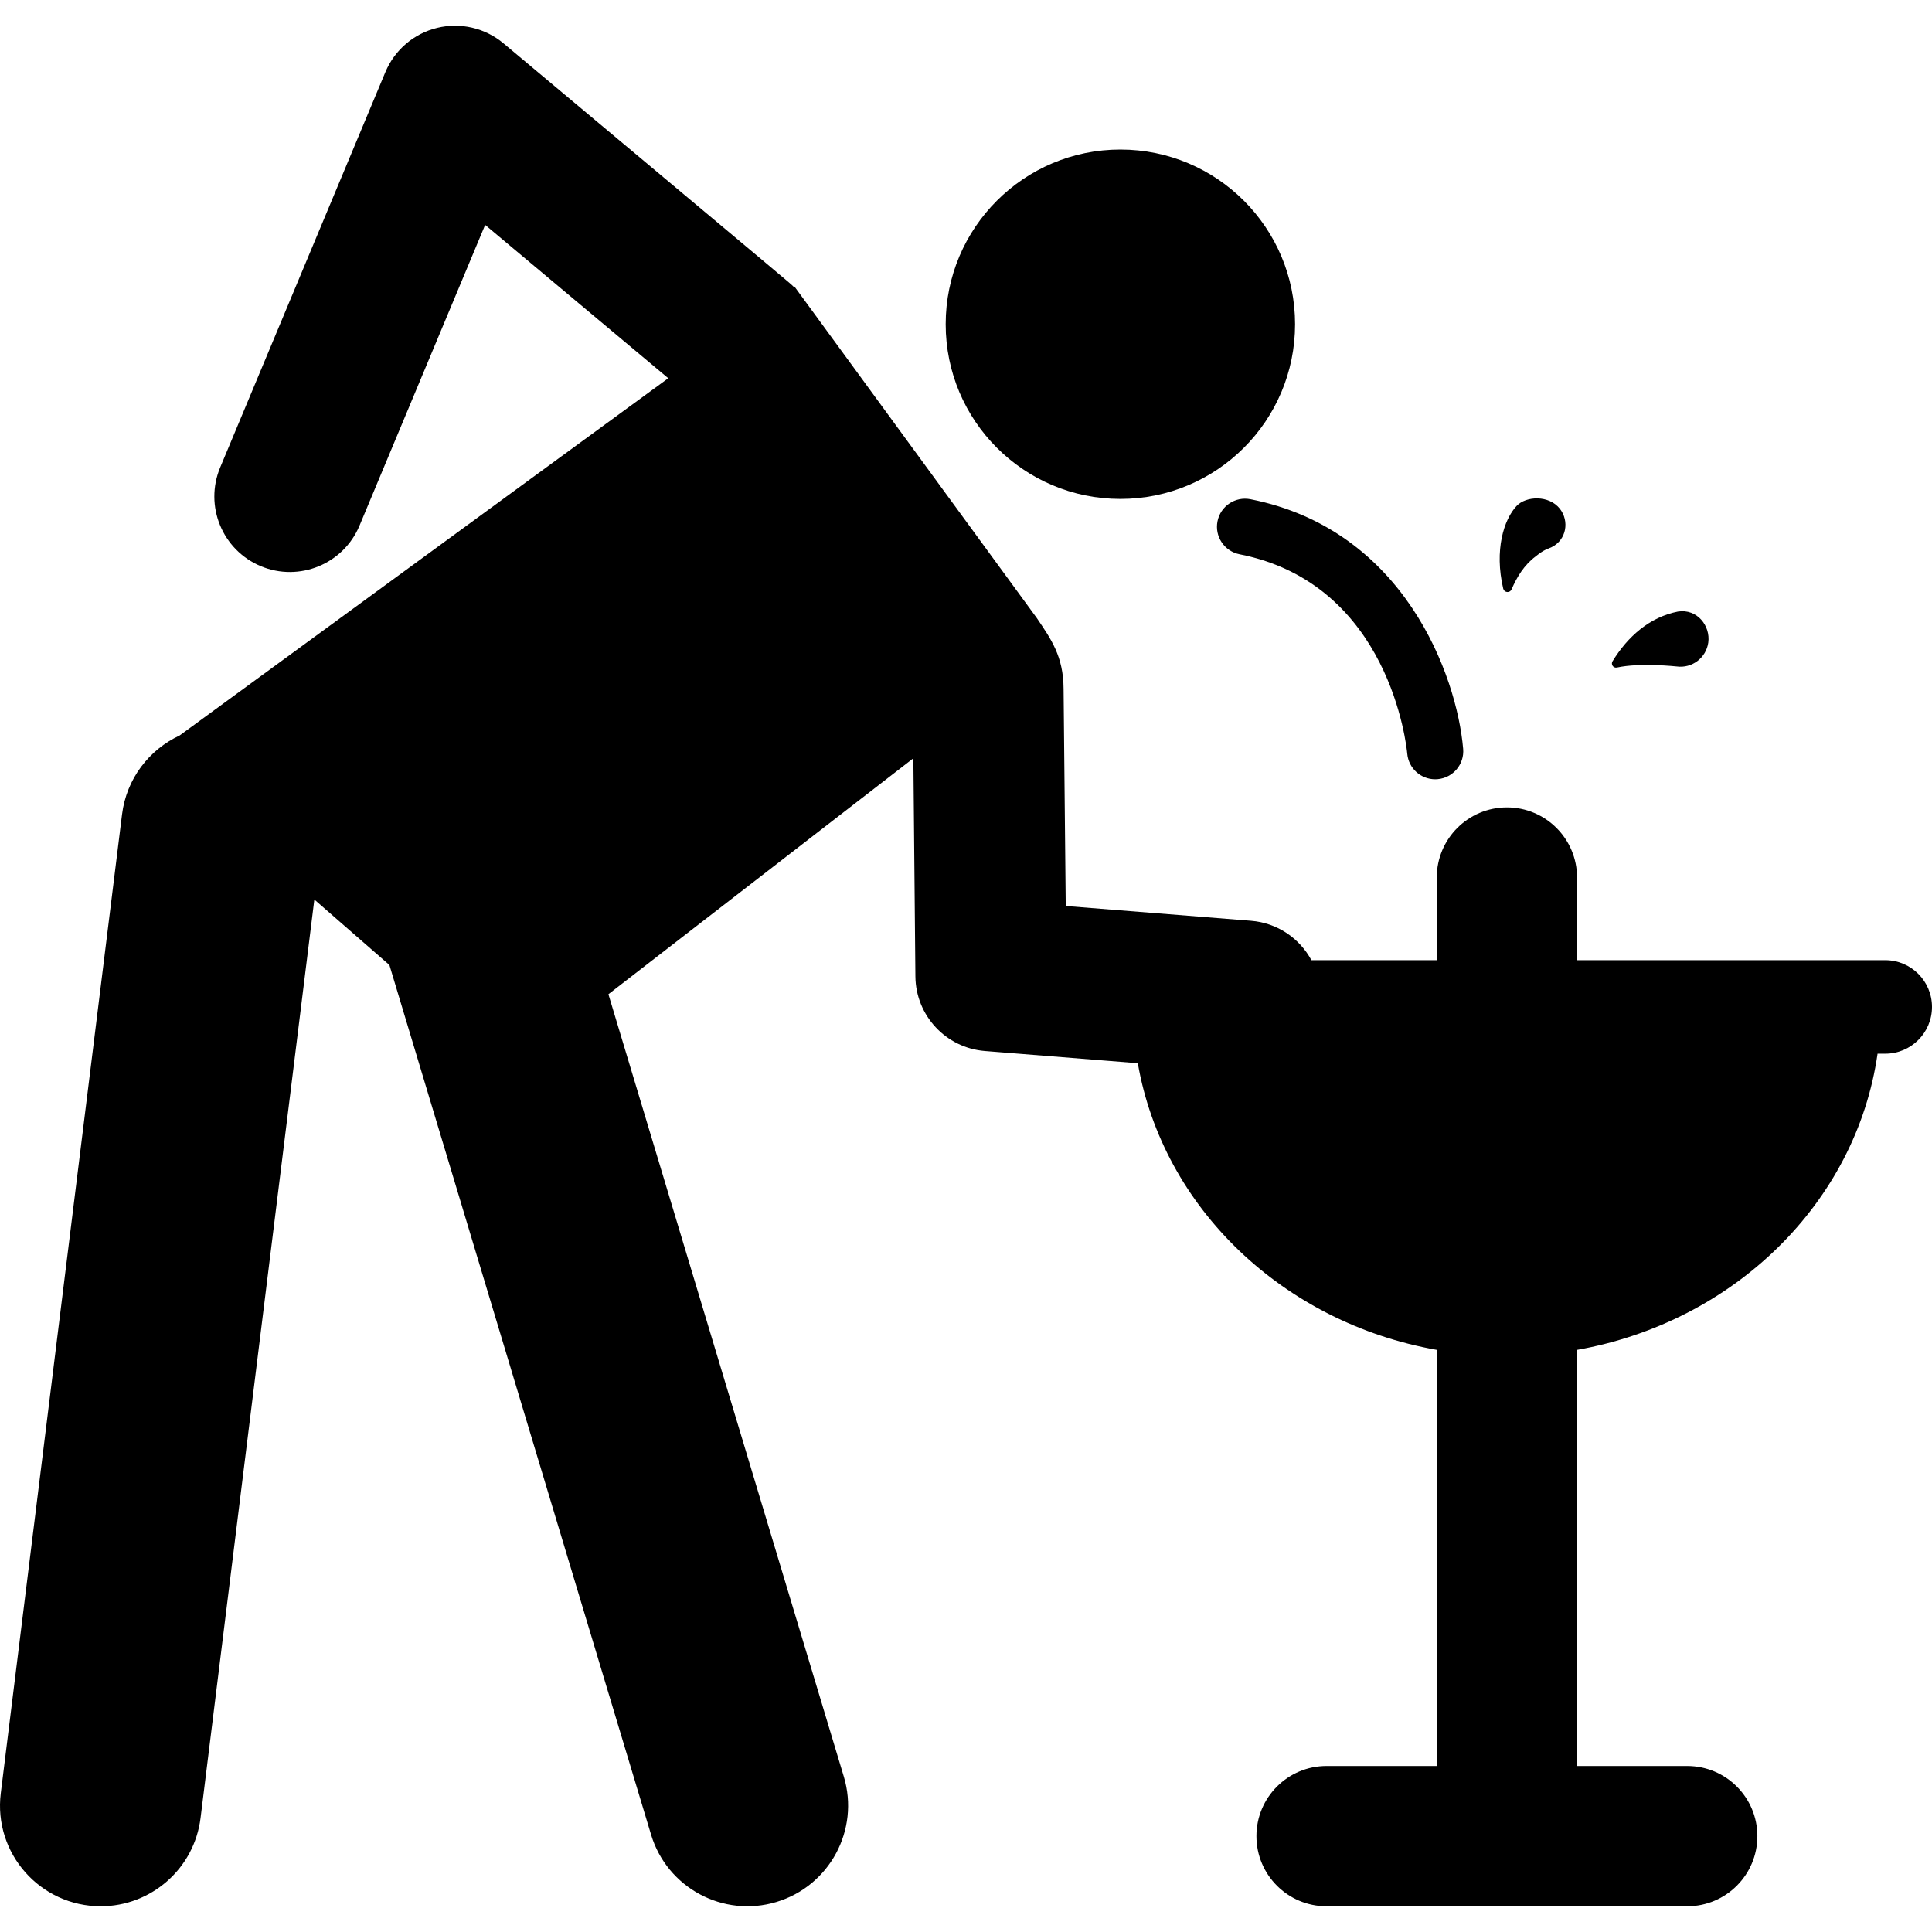 <?xml version="1.0" encoding="iso-8859-1"?>
<!-- Generator: Adobe Illustrator 19.0.0, SVG Export Plug-In . SVG Version: 6.00 Build 0)  -->
<svg version="1.1" id="Layer_1" xmlns="http://www.w3.org/2000/svg" xmlns:xlink="http://www.w3.org/1999/xlink" x="0px" y="0px"
	 viewBox="0 0 299.258 299.258" style="enable-background:new 0 0 299.258 299.258;" xml:space="preserve">
<g id="XMLID_1444_">
	<g>
		<g>
			<circle cx="173.541" cy="50.222" r="27.059"/>
			<path d="M292.015,148.725h-47.737v-12.797c0-6.001-4.865-10.865-10.865-10.865c-6.001,0-10.865,4.865-10.865,10.865v12.797
				h-19.417c-1.823-3.365-5.251-5.773-9.351-6.1l-28.703-2.29l-0.333-33.626c-0.023-5.064-1.955-7.733-4.165-11.003
				c-1.715-2.345-35.024-47.906-37.562-51.377l-0.102,0.075c-0.66-0.658,2.35,1.9-44.927-37.692
				c-2.85-2.386-6.664-3.277-10.275-2.396c-3.611,0.879-6.589,3.424-8.022,6.853L34.109,72.398
				c-2.49,5.959,0.323,12.808,6.282,15.297c5.96,2.491,12.809-0.326,15.297-6.282l19.459-46.577l28.363,23.752l-75.694,55.34
				c-4.713,2.192-8.227,6.687-8.913,12.225L0.12,277.766c-1.15,9.285,6.083,17.509,15.492,17.509
				c7.755,0,14.475-5.781,15.453-13.675L48.69,139.334l11.627,10.14l40.527,134.698c2.482,8.25,11.183,12.919,19.422,10.438
				c8.245-2.481,12.919-11.176,10.438-19.421L94.241,154.001l47.235-36.549l0.315,33.797c0.057,6.055,4.726,11.066,10.762,11.547
				l23.688,1.89c3.893,22.406,22.515,40.19,46.306,44.404v64.455H205.48c-6.001,0-10.865,4.865-10.865,10.865
				s4.865,10.865,10.865,10.865h55.864c6.001,0,10.865-4.865,10.865-10.865s-4.865-10.865-10.865-10.865h-17.067V209.09
				c24.313-4.306,43.235-22.781,46.55-45.878h1.187c4.001,0,7.244-3.243,7.244-7.244S296.015,148.725,292.015,148.725z"/>
			<path d="M188.584,80.751c-0.463,2.355,1.07,4.64,3.425,5.104c23.288,4.584,25.867,29.796,25.968,30.888
				c0.2,2.259,2.096,3.963,4.324,3.963c0.125,0,0.252-0.006,0.379-0.017c2.391-0.207,4.163-2.313,3.956-4.704
				c-0.978-11.32-9.123-33.968-32.947-38.659C191.331,76.865,189.047,78.397,188.584,80.751z"/>
			<path d="M233.448,91.699c0.294,0.026,0.572-0.14,0.688-0.411c0.819-1.91,1.944-3.773,3.738-5.115
				c1.393-1.123,1.851-1.115,2.479-1.429c2.309-1.154,2.746-4.039,1.268-5.931c-1.689-2.161-5.252-1.99-6.701-0.451
				c-1.98,2.086-3.479,6.852-2.078,12.813C232.909,91.462,233.154,91.673,233.448,91.699z"/>
			<path d="M250.458,103.399c3.583-0.785,9.265-0.166,9.25-0.168c2.378,0.328,4.571-1.334,4.899-3.712
				c0.353-2.562-1.712-5.267-4.704-4.793c-4.364,0.859-7.773,3.854-10.131,7.71c-0.135,0.22-0.125,0.499,0.025,0.708
				C249.947,103.355,250.207,103.455,250.458,103.399z"/>
		</g>
	</g>
</g>
<g>
</g>
<g>
</g>
<g>
</g>
<g>
</g>
<g>
</g>
<g>
</g>
<g>
</g>
<g>
</g>
<g>
</g>
<g>
</g>
<g>
</g>
<g>
</g>
<g>
</g>
<g>
</g>
<g>
</g>
</svg>
